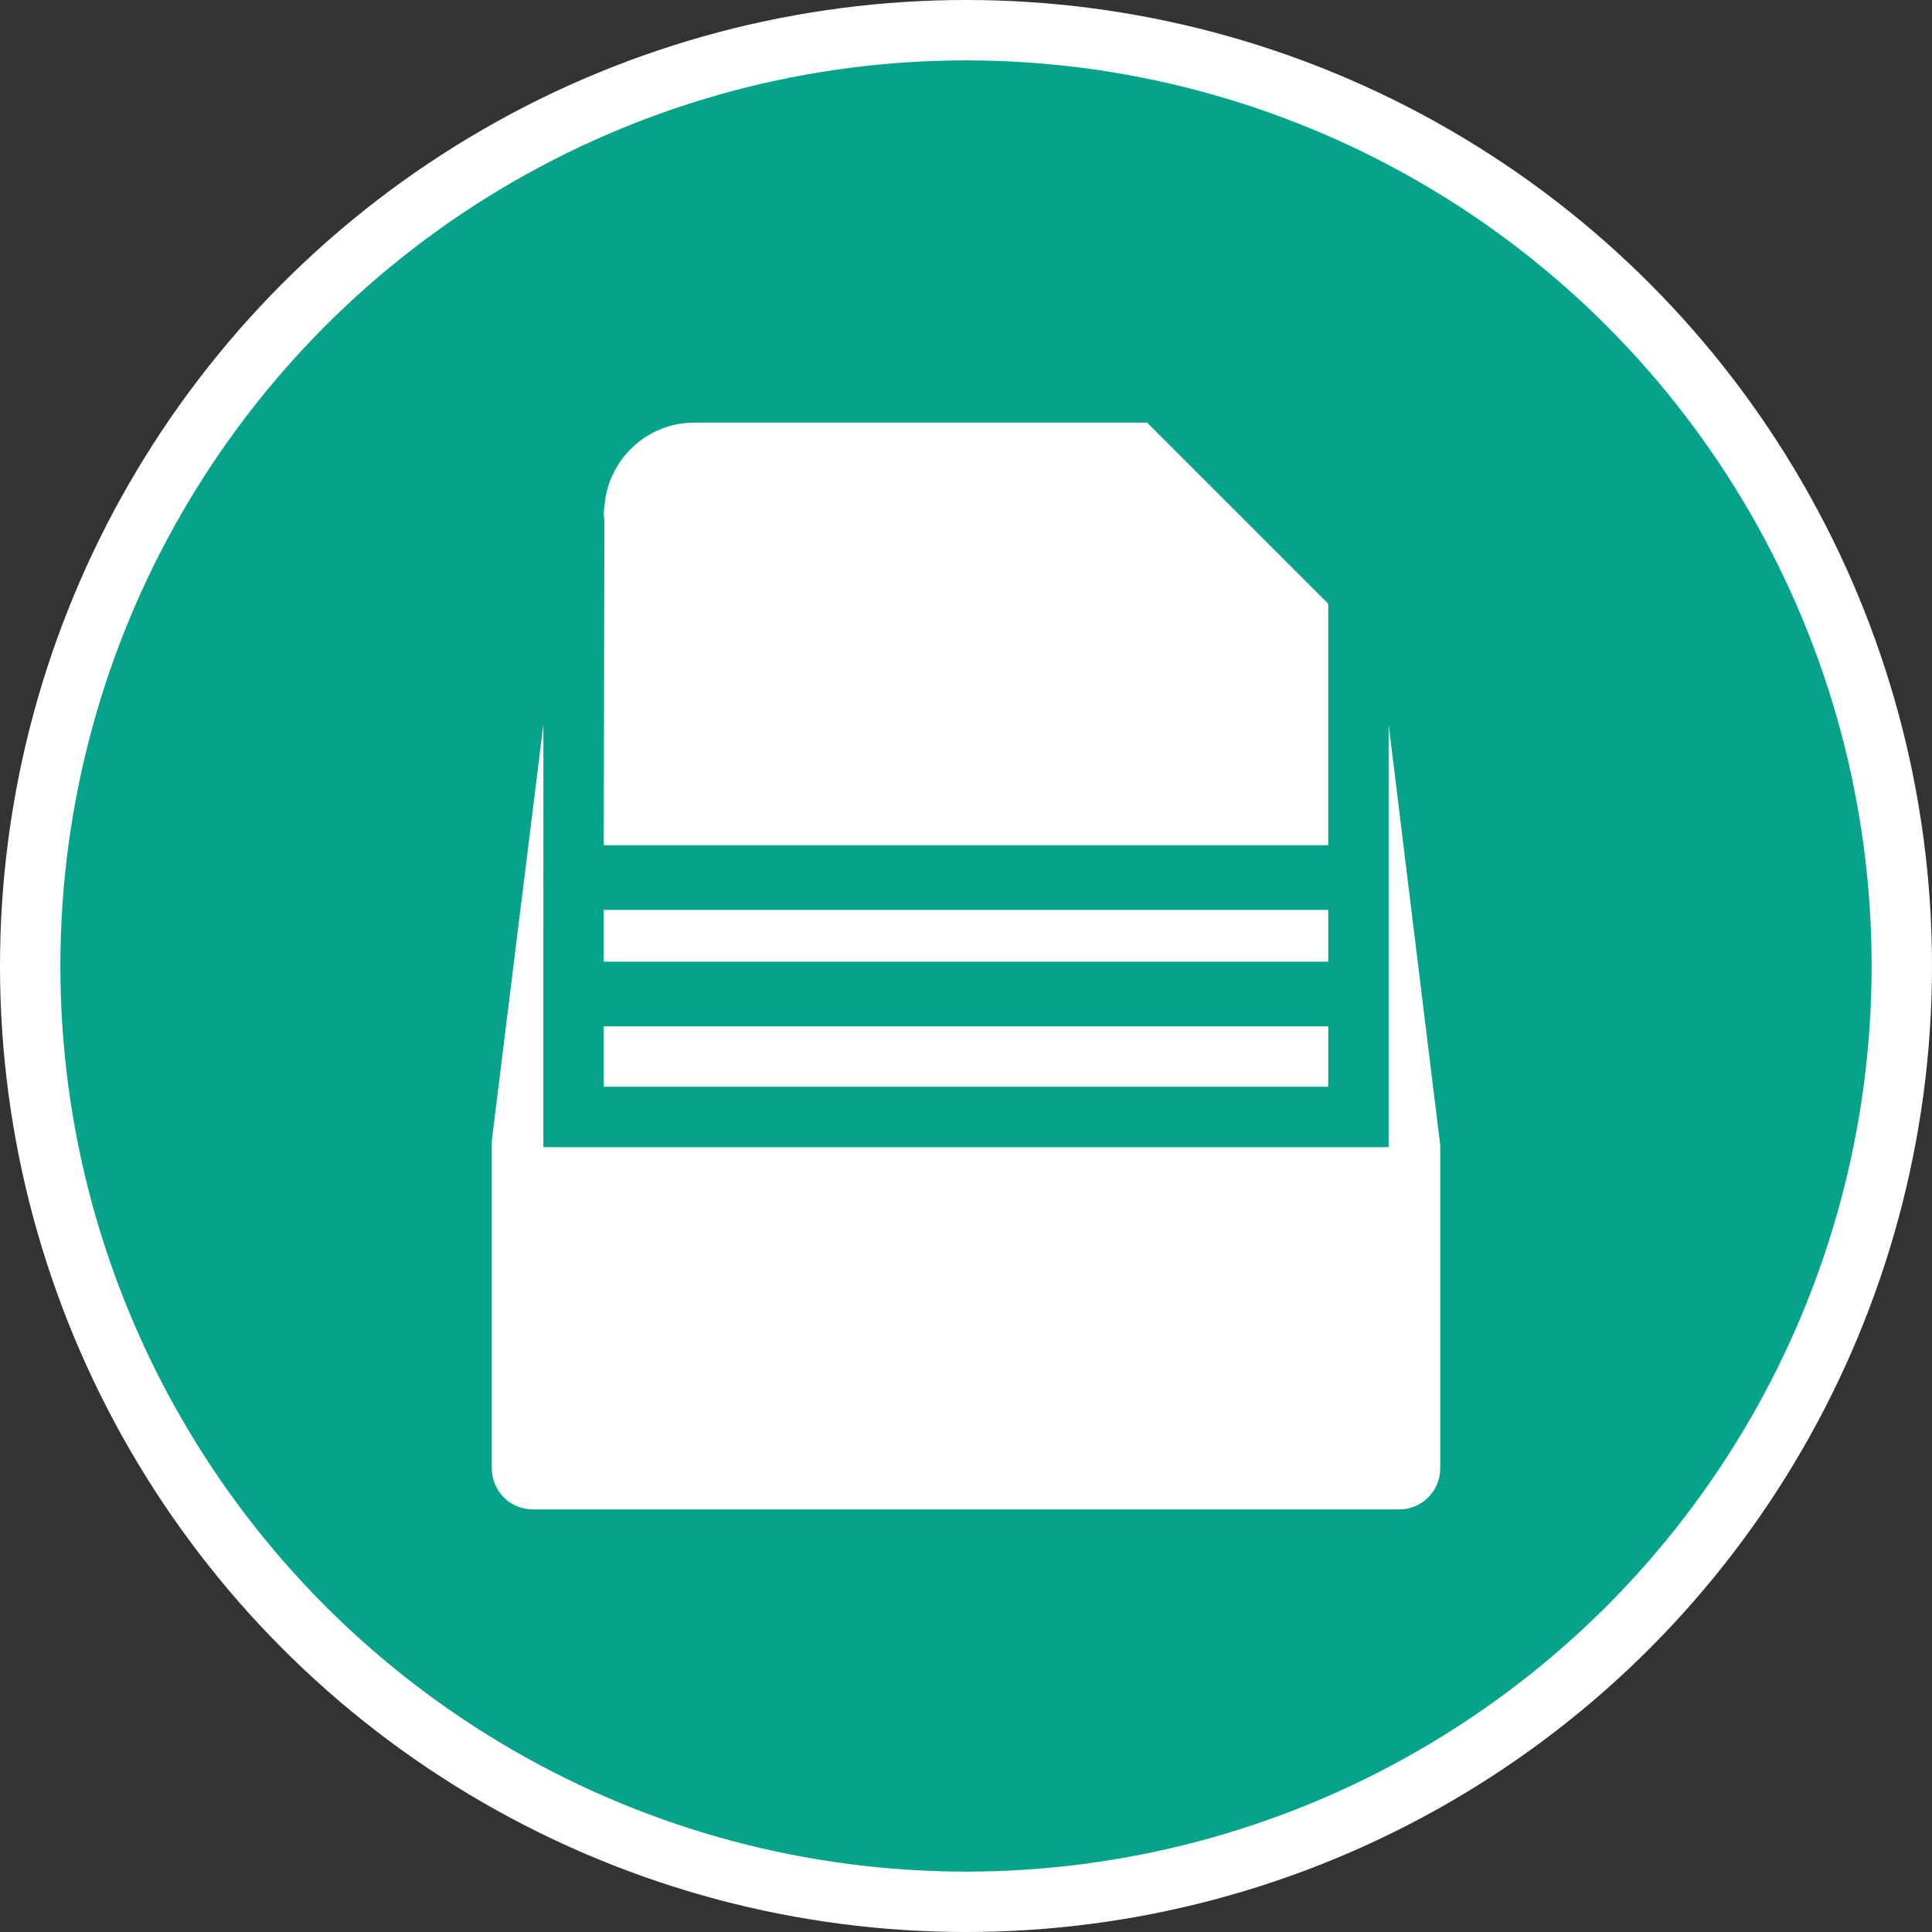 <?xml version="1.0" encoding="utf-8"?>
<!-- Generator: Adobe Illustrator 19.2.1, SVG Export Plug-In . SVG Version: 6.00 Build 0)  -->
<svg version="1.1" xmlns="http://www.w3.org/2000/svg" xmlns:xlink="http://www.w3.org/1999/xlink" x="0px" y="0px"
	 viewBox="0 0 32 32" style="enable-background:new 0 0 32 32;" xml:space="preserve">
<rect x="0" y="0" width="32" height="32" fill="#333333" stroke="none"/>
<style type="text/css">
	.st0{fill:#FFFFFF;}
	.st1{fill:#05A48A;}
</style>
<g id="Layer_2">
	<g>
		<circle class="st0" cx="16" cy="16" r="16"/>
	</g>
	<g>
		<circle class="st1" cx="16" cy="16" r="15"/>
	</g>
</g>
<g id="Layer_1">
	<g id="Layer_7">
	</g>
	<rect x="10" y="17" class="st0" width="12" height="1"/>
	<rect x="10" y="15.071" class="st0" width="12" height="0.857"/>
	<path class="st0" d="M23,12v7H9v-7l-0.855,6.896v5.418C8.145,24.695,8.446,25,8.822,25h14.356c0.376,0,0.677-0.305,0.677-0.687
		v-5.341L23,12z"/>
	<path class="st0" d="M10,8.5c0,0.045,0.009,0.088,0.013,0.132l-0.002-0.245C10.008,8.425,10,8.461,10,8.5z"/>
	<path class="st0" d="M19,7h-7.5c-0.79,0-1.43,0.613-1.489,1.388L10,14h12v-4L19,7z"/>
</g>
</svg>
